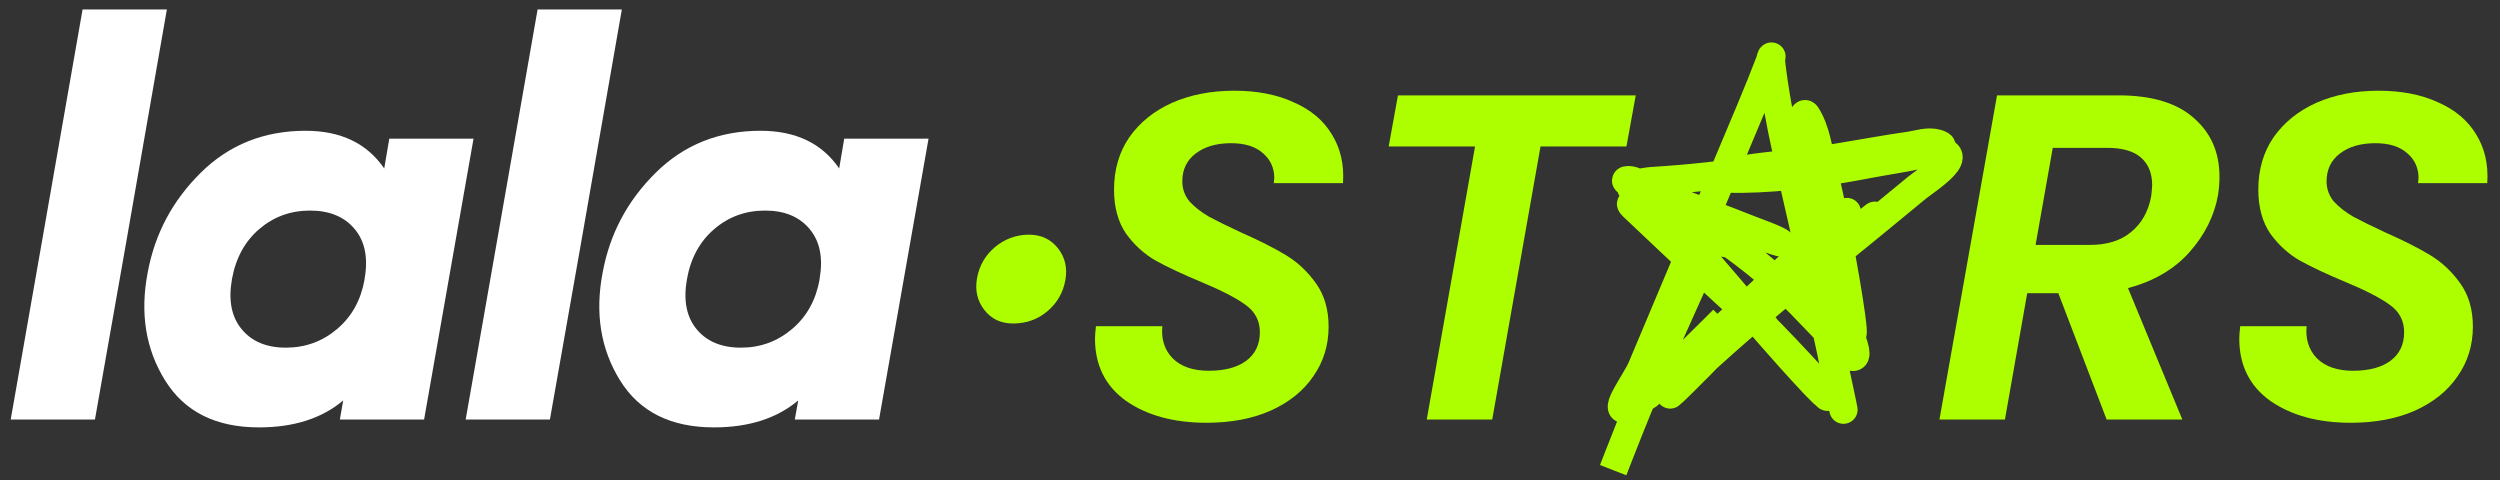 <svg width="177" height="34" viewBox="0 0 177 34" fill="none" xmlns="http://www.w3.org/2000/svg">
<rect x="0" y="0" width="177" height="34" fill="#333333" stroke="none"/>
<path d="M5.846 0.671L2.985 17.018L0.758 29.702H6.722L8.91 17.295L11.814 0.671H5.846Z" fill="white"/>
<path d="M27.562 9.816L27.203 11.926C25.982 10.148 24.126 9.259 21.636 9.259C18.693 9.259 16.22 10.247 14.218 12.224C12.216 14.2 10.964 16.552 10.459 19.284C9.902 22.171 10.312 24.726 11.693 26.94C13.07 29.154 15.284 30.259 18.335 30.259C20.799 30.259 22.789 29.624 24.299 28.351L24.062 29.702H30.026L33.526 9.816H27.562ZM25.809 19.759V19.802C25.546 21.261 24.895 22.426 23.863 23.297C22.827 24.174 21.619 24.614 20.242 24.614C18.866 24.614 17.817 24.174 17.101 23.297C16.384 22.426 16.16 21.243 16.423 19.759C16.691 18.274 17.334 17.096 18.352 16.22C19.375 15.344 20.575 14.908 21.951 14.908C23.328 14.908 24.385 15.344 25.115 16.22C25.844 17.096 26.077 18.274 25.809 19.759Z" fill="white"/>
<path d="M38.062 0.671L35.197 17.018L32.97 29.702H38.934L41.122 17.295L44.026 0.671H38.062Z" fill="white"/>
<path d="M59.772 9.816L59.414 11.926C58.197 10.148 56.337 9.259 53.847 9.259C50.904 9.259 48.431 10.247 46.429 12.224C44.426 14.2 43.175 16.552 42.67 19.284C42.113 22.171 42.527 24.726 43.904 26.94C45.281 29.154 47.495 30.259 50.546 30.259C53.014 30.259 54.999 29.624 56.514 28.351L56.272 29.702H62.236L65.741 9.816H59.772ZM58.025 19.759V19.802C57.757 21.261 57.11 22.426 56.074 23.297C55.038 24.174 53.834 24.614 52.457 24.614C51.081 24.614 50.028 24.174 49.311 23.297C48.599 22.426 48.371 21.243 48.638 19.759C48.901 18.274 49.544 17.096 50.567 16.22C51.586 15.344 52.785 14.908 54.166 14.908C55.547 14.908 56.596 15.344 57.325 16.22C58.055 17.096 58.288 18.274 58.025 19.759Z" fill="white"/>
<path d="M74.901 17.573C74.392 16.934 73.71 16.615 72.847 16.615C71.984 16.615 71.142 16.908 70.448 17.491C69.753 18.078 69.33 18.812 69.174 19.692C69.019 20.551 69.192 21.302 69.688 21.94C70.184 22.583 70.862 22.903 71.721 22.903C72.67 22.903 73.486 22.609 74.172 22.022C74.854 21.44 75.272 20.706 75.428 19.826C75.583 18.963 75.406 18.212 74.901 17.573Z" fill="#ADFF00"/>
<path d="M85.418 29.932C83.116 29.932 81.22 29.417 79.729 28.387C78.261 27.334 77.526 25.866 77.526 23.981C77.526 23.784 77.548 23.488 77.592 23.093H82.294C82.206 24.014 82.447 24.77 83.017 25.362C83.609 25.954 84.464 26.25 85.582 26.25C86.7 26.25 87.577 26.019 88.212 25.559C88.87 25.077 89.199 24.397 89.199 23.52C89.199 22.709 88.859 22.063 88.18 21.581C87.522 21.098 86.481 20.561 85.056 19.969C83.741 19.421 82.667 18.917 81.834 18.457C81.023 17.997 80.321 17.361 79.729 16.55C79.159 15.717 78.874 14.676 78.874 13.426C78.874 12.002 79.236 10.763 79.96 9.711C80.705 8.659 81.713 7.848 82.984 7.278C84.278 6.708 85.746 6.423 87.39 6.423C89.012 6.423 90.415 6.697 91.599 7.245C92.805 7.771 93.703 8.527 94.295 9.514C94.909 10.5 95.172 11.651 95.084 12.966H90.185L90.218 12.604C90.218 11.881 89.944 11.289 89.396 10.829C88.87 10.368 88.125 10.138 87.16 10.138C86.13 10.138 85.297 10.379 84.661 10.862C84.026 11.344 83.708 12.002 83.708 12.835C83.708 13.383 83.883 13.865 84.234 14.281C84.606 14.676 85.056 15.027 85.582 15.333C86.108 15.618 86.864 15.991 87.851 16.451C89.144 17.021 90.207 17.558 91.04 18.062C91.873 18.567 92.585 19.235 93.177 20.068C93.769 20.901 94.065 21.92 94.065 23.126C94.065 24.441 93.703 25.614 92.98 26.644C92.278 27.674 91.27 28.485 89.955 29.077C88.662 29.647 87.149 29.932 85.418 29.932Z" fill="#ADFF00"/>
<path d="M115.81 6.752L115.153 10.368H109.07L105.65 29.702H101.014L104.434 10.368H98.318L98.976 6.752H115.81Z" fill="#ADFF00"/>
<path d="M150.004 6.752C152.35 6.752 154.125 7.289 155.331 8.363C156.537 9.415 157.139 10.796 157.139 12.506C157.139 12.922 157.106 13.35 157.041 13.788C156.778 15.278 156.098 16.638 155.002 17.865C153.928 19.071 152.481 19.915 150.662 20.397L154.509 29.702H149.15L145.73 20.759H143.527L141.949 29.702H137.313L141.39 6.752H150.004ZM152.306 13.887C152.35 13.492 152.372 13.229 152.372 13.098C152.372 12.264 152.109 11.618 151.583 11.158C151.057 10.697 150.257 10.467 149.182 10.467H145.335L144.119 17.339H147.966C149.193 17.339 150.169 17.032 150.892 16.418C151.637 15.805 152.109 14.961 152.306 13.887Z" fill="#ADFF00"/>
<path d="M166.432 29.932C164.13 29.932 162.234 29.417 160.744 28.387C159.275 27.334 158.541 25.866 158.541 23.981C158.541 23.784 158.563 23.488 158.607 23.093H163.308C163.221 24.014 163.462 24.77 164.032 25.362C164.624 25.954 165.479 26.25 166.596 26.25C167.714 26.25 168.591 26.019 169.227 25.559C169.884 25.077 170.213 24.397 170.213 23.52C170.213 22.709 169.874 22.063 169.194 21.581C168.536 21.098 167.495 20.561 166.07 19.969C164.755 19.421 163.681 18.917 162.848 18.457C162.037 17.997 161.336 17.361 160.744 16.55C160.174 15.717 159.889 14.676 159.889 13.426C159.889 12.002 160.251 10.763 160.974 9.711C161.719 8.659 162.728 7.848 163.999 7.278C165.292 6.708 166.761 6.423 168.405 6.423C170.027 6.423 171.43 6.697 172.614 7.245C173.819 7.771 174.718 8.527 175.31 9.514C175.923 10.5 176.186 11.651 176.099 12.966H171.2L171.233 12.604C171.233 11.881 170.959 11.289 170.411 10.829C169.884 10.368 169.139 10.138 168.175 10.138C167.144 10.138 166.312 10.379 165.676 10.862C165.04 11.344 164.722 12.002 164.722 12.835C164.722 13.383 164.898 13.865 165.248 14.281C165.621 14.676 166.07 15.027 166.596 15.333C167.123 15.618 167.879 15.991 168.865 16.451C170.158 17.021 171.222 17.558 172.055 18.062C172.888 18.567 173.6 19.235 174.192 20.068C174.784 20.901 175.08 21.92 175.08 23.126C175.08 24.441 174.718 25.614 173.994 26.644C173.293 27.674 172.285 28.485 170.97 29.077C169.676 29.647 168.164 29.932 166.432 29.932Z" fill="#ADFF00"/>
<path d="M114.575 32.355C116.714 26.867 117.321 25.733 119.714 20.352C121.592 16.132 122.034 15.168 119.783 19.704C118.766 21.753 117.789 23.822 116.762 25.865C116.242 26.9 116.259 28.639 115.14 28.938C114.13 29.207 115.854 26.97 116.25 26.002C116.734 24.817 122.031 12.294 122.497 11.187C123.314 9.244 124.501 6.469 125.33 4.292C125.523 3.783 125.351 4.07 125.364 4.189C125.842 8.535 127.042 12.972 127.958 17.212C128.777 21.002 129.649 24.781 130.433 28.579C130.875 30.719 129.485 24.312 129.102 22.162C128.527 18.935 127.464 12.916 127.446 9.361C127.444 8.931 127.658 7.787 127.89 8.149C128.584 9.232 128.721 10.588 129.033 11.836C129.707 14.528 130.665 19.484 131.064 22.401C131.508 25.632 130.47 21.891 130.262 21.274C129.404 18.725 126.834 11.094 127.446 13.713C127.801 15.232 129.492 19.926 129.836 20.95C130.299 22.331 132.211 25.873 130.928 25.183C130.229 24.807 129.872 23.997 129.324 23.425C126.582 20.563 125.563 19.454 122.223 17.041C120.542 15.827 118.348 15.316 116.881 13.85C115.7 12.668 120.006 15.033 121.575 15.608C122.709 16.023 123.846 16.43 124.988 16.82C125.314 16.93 126.281 17.272 125.978 17.11C125.36 16.778 124.685 16.565 124.033 16.307C122.513 15.708 118.366 14.103 116.728 13.577C114.171 12.755 116.201 13.761 117.103 14.225C117.218 14.284 121.775 16.421 122.326 16.956C123.322 17.923 119.639 16.214 118.366 15.659C117.462 15.264 114.885 13.921 115.601 14.601C131.726 29.905 121.856 19.704 123.384 21.598C124.774 22.951 126.125 24.343 127.446 25.763C128.117 26.484 128.802 27.203 129.358 28.016C129.61 28.385 128.674 27.437 128.368 27.111C124.04 22.497 120.164 17.462 115.789 12.894C115.642 12.741 114.981 12.708 115.157 12.826C115.64 13.148 116.319 12.862 116.898 12.826C119.809 12.642 121.92 12.399 124.92 11.972C126.756 11.711 128.585 11.397 130.416 11.102C131.976 10.851 133.528 10.552 135.092 10.334C135.777 10.239 136.497 9.963 137.158 10.163C138.744 10.644 134.023 11.281 132.396 11.597C129.473 12.163 126.329 12.619 123.333 12.655C120.485 12.69 122.078 12.224 123.504 11.989C125.303 11.693 128.408 11.437 130.296 11.341C132.239 11.242 122.571 12.23 124.51 12.092C128.543 11.804 132.638 10.738 136.663 10.675C139.794 10.626 136.356 12.768 135.707 13.303C115.798 29.746 146.465 3.643 124.203 22.418C122.721 23.667 121.28 24.965 119.851 26.275C118.929 27.121 116.529 29.722 120.312 25.916C122.427 23.789 126.37 19.639 128.385 17.519C129.379 16.473 132.209 13.601 129.836 15.847C126.599 18.909 123.354 21.961 120.107 25.012C117.417 27.539 131.203 15.276 128.368 17.639C124.451 20.903 120.705 24.386 116.898 27.777C115.342 29.163 119.828 24.813 121.302 23.339" stroke="#ADFF00" stroke-width="2" stroke-linecap="square"/>
</svg>
